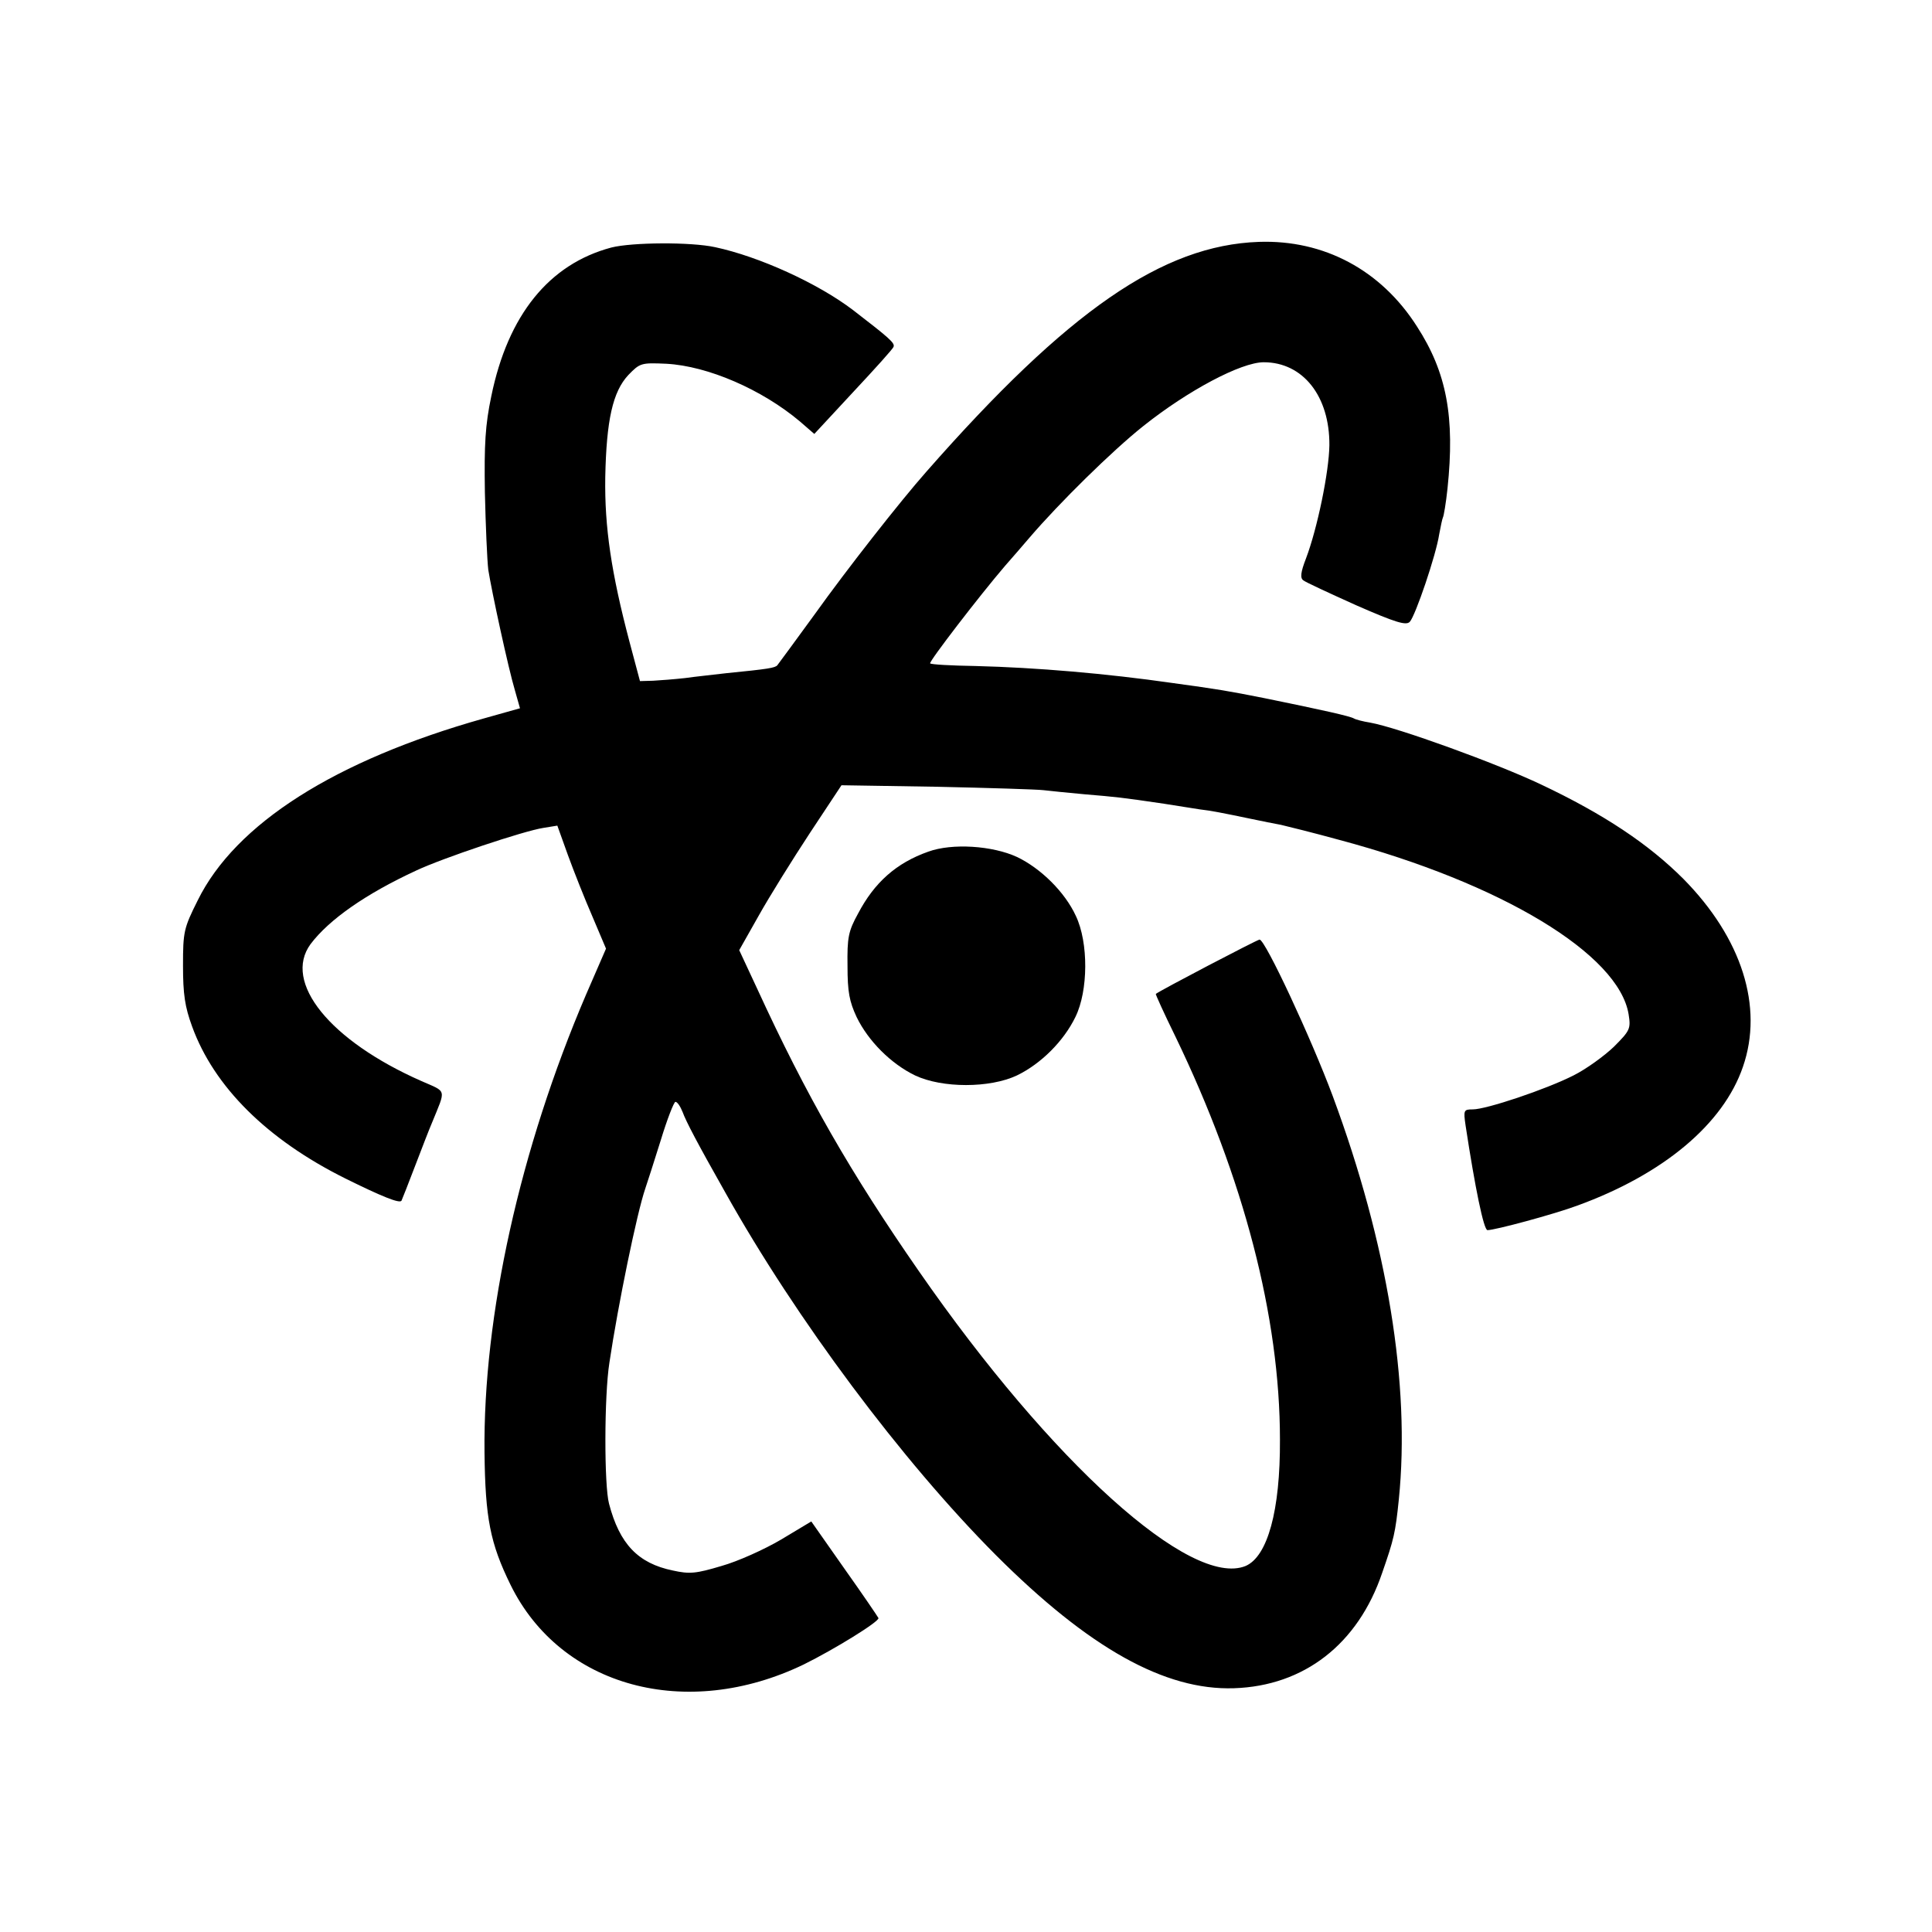 <?xml version="1.0" standalone="no"?>
<!DOCTYPE svg PUBLIC "-//W3C//DTD SVG 20010904//EN"
 "http://www.w3.org/TR/2001/REC-SVG-20010904/DTD/svg10.dtd">
<svg version="1.0" xmlns="http://www.w3.org/2000/svg"
 width="512pt" height="512pt" viewBox="0 0 512 512"
 preserveAspectRatio="xMidYMid meet">
<g transform="translate(0,512) scale(0.1,-0.1)"
fill="#000000" stroke="none">
<path d="M1620 4464 c-165 -44 -274 -179 -318 -394 -16 -76 -19 -127 -17 -255
2 -88 6 -180 9 -205 9 -57 53 -261 71 -321 l13 -46 -96 -27 c-394 -111 -658
-279 -758 -482 -37 -74 -39 -83 -39 -173 0 -76 5 -109 24 -161 58 -160 199
-300 406 -403 97 -48 144 -67 149 -59 2 4 18 45 36 92 18 47 38 99 45 115 37
91 40 80 -28 110 -243 107 -368 262 -294 363 49 65 146 133 280 195 70 33 285
105 337 113 l37 6 28 -78 c16 -44 45 -117 65 -163 l36 -85 -53 -122 c-175
-409 -273 -850 -269 -1214 2 -173 15 -240 69 -350 133 -271 466 -361 777 -211
81 40 201 114 198 123 -2 4 -42 63 -91 132 l-87 124 -80 -48 c-44 -26 -115
-58 -158 -70 -67 -20 -84 -22 -129 -12 -92 19 -141 70 -169 177 -13 48 -13
285 1 374 23 154 73 397 95 461 5 14 23 71 41 128 17 56 35 102 39 102 5 0 13
-12 19 -27 9 -25 40 -84 113 -213 188 -336 468 -711 717 -961 247 -247 448
-359 631 -353 186 6 329 117 393 306 31 89 35 106 44 194 31 305 -30 678 -175
1069 -57 153 -179 415 -194 415 -6 0 -264 -135 -275 -144 -1 -1 22 -52 52
-113 181 -375 277 -743 277 -1068 1 -189 -33 -310 -91 -335 -145 -59 -514 274
-865 780 -182 262 -299 466 -429 749 l-48 103 52 92 c28 50 89 148 135 218
l84 127 253 -4 c138 -3 266 -7 282 -9 17 -2 66 -7 110 -11 83 -7 95 -8 210
-25 39 -6 81 -13 95 -15 28 -3 63 -10 135 -25 28 -6 64 -13 80 -16 17 -4 86
-21 155 -40 430 -115 740 -303 766 -462 6 -38 4 -43 -39 -86 -25 -24 -73 -59
-107 -76 -73 -37 -231 -90 -267 -90 -24 0 -25 -2 -19 -43 25 -164 48 -277 58
-277 20 0 176 42 238 65 228 83 387 216 439 368 55 159 -3 341 -158 498 -92
92 -210 171 -377 250 -118 56 -380 151 -453 164 -19 3 -38 8 -43 11 -10 6 -81
22 -238 54 -96 19 -119 23 -243 40 -174 25 -361 41 -522 45 -64 1 -118 4 -120
7 -4 4 132 181 199 259 17 19 46 53 65 75 78 91 218 229 301 295 118 94 259
169 319 169 104 0 175 -90 174 -220 -1 -71 -32 -221 -62 -300 -14 -36 -16 -52
-7 -58 6 -5 69 -34 140 -66 105 -46 132 -54 142 -44 15 16 70 178 78 232 4 21
8 41 10 45 2 3 8 38 12 76 20 190 -2 308 -81 430 -95 149 -246 230 -419 224
-255 -9 -506 -182 -881 -609 -69 -78 -211 -259 -296 -378 -51 -70 -95 -130
-99 -135 -6 -7 -24 -10 -135 -21 -33 -4 -82 -9 -110 -13 -27 -3 -65 -6 -84 -7
l-35 -1 -28 105 c-48 182 -66 303 -64 435 3 152 20 227 61 271 31 32 34 33
101 30 110 -6 253 -68 354 -153 l38 -33 103 111 c57 61 106 115 107 120 4 10
-11 23 -107 97 -93 71 -249 142 -366 167 -64 14 -220 13 -275 -1z"/>
<path d="M2460 2863 c-85 -30 -143 -82 -186 -164 -26 -47 -29 -64 -28 -139 0
-69 5 -94 24 -135 31 -64 91 -124 155 -155 72 -34 198 -34 270 0 64 31 124 91
155 155 34 69 35 197 1 268 -29 63 -93 126 -156 156 -65 30 -172 37 -235 14z"/>
</g>
</svg>
